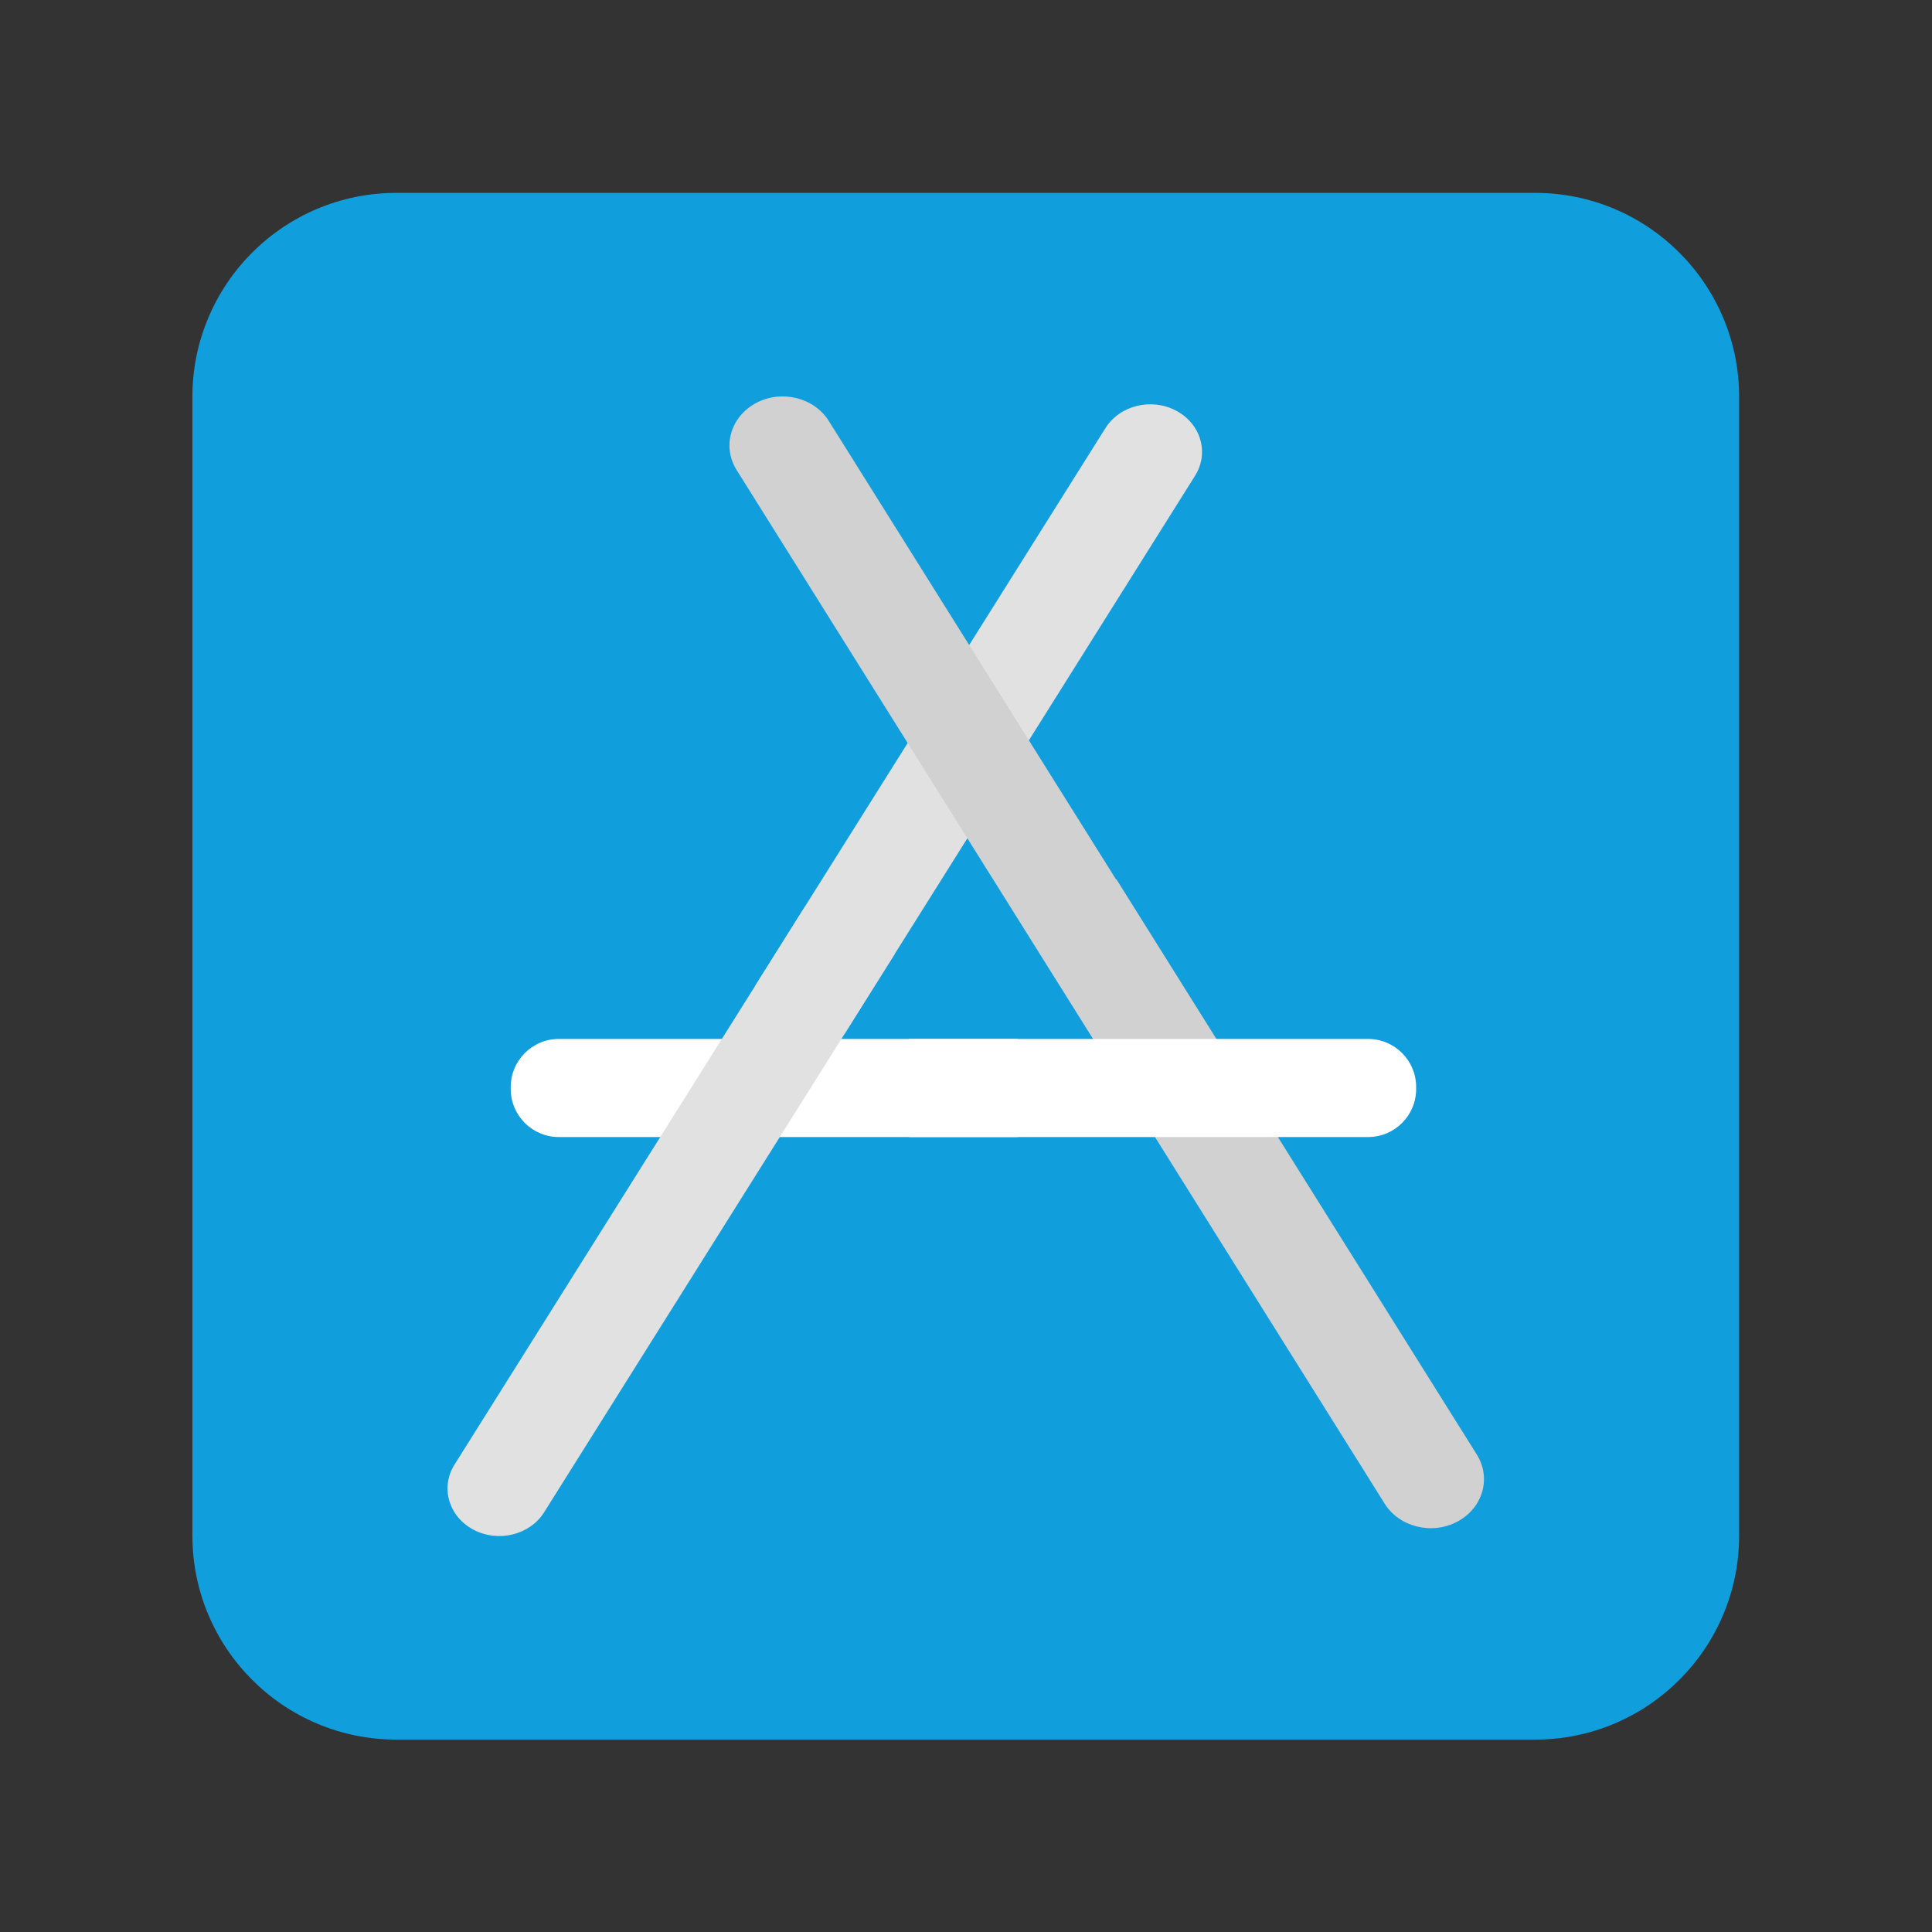 <?xml version="1.0" encoding="UTF-8" standalone="no"?>
<!-- Created with Inkscape (http://www.inkscape.org/) -->

<svg
   version="1.1"
   id="svg2"
   width="341.333"
   height="341.333"
   viewBox="0 0 341.333 341.333"
   sodipodi:docname="crapstore.ai"
   xmlns:inkscape="http://www.inkscape.org/namespaces/inkscape"
   xmlns:sodipodi="http://sodipodi.sourceforge.net/DTD/sodipodi-0.dtd"
   xmlns="http://www.w3.org/2000/svg"
   xmlns:svg="http://www.w3.org/2000/svg">
  <rect x="0" y="0" width="341.333" height="341.333" fill="#333333" stroke="none"/>
  <defs
     id="defs6">
    <clipPath
       clipPathUnits="userSpaceOnUse"
       id="clipPath16">
      <path
         d="M 0,256 H 256 V 0 H 0 Z"
         id="path14" />
    </clipPath>
  </defs>
  <sodipodi:namedview
     id="namedview4"
     pagecolor="#ffffff"
     bordercolor="#000000"
     borderopacity="0.25"
     inkscape:showpageshadow="2"
     inkscape:pageopacity="0.0"
     inkscape:pagecheckerboard="0"
     inkscape:deskcolor="#d1d1d1" />
  <g
     id="g8"
     inkscape:groupmode="layer"
     inkscape:label="crapstore"
     transform="matrix(1.333,0,0,-1.333,0,341.333)">
    <g
       id="g10">
      <g
         id="g12"
         clip-path="url(#clipPath16)">
        <g
           id="g18"
           transform="translate(203.457,25.5)">
          <path
             d="m 0,0 h -150.915 c -14.935,0 -27.042,12.107 -27.042,27.043 v 150.914 c 0,14.936 12.107,27.043 27.042,27.043 H 0 c 14.935,0 27.043,-12.107 27.043,-27.043 V 27.043 C 27.043,12.107 14.935,0 0,0"
             style="fill:#109edc;fill-opacity:1;fill-rule:nonzero;stroke:none"
             id="path20" />
        </g>
        <g
           id="g22"
           transform="translate(155.884,201.632)">
          <path
             d="m 0,0 v 0 c 3.281,-1.742 4.405,-5.599 2.511,-8.615 l -46.466,-73.988 -11.882,6.307 46.466,73.988 C -7.477,0.708 -3.281,1.742 0,0"
             style="fill:#e1e1e1;fill-opacity:1;fill-rule:nonzero;stroke:none"
             id="path24" />
        </g>
        <g
           id="g26"
           transform="translate(100.212,202.65)">
          <path
             d="m 0,0 v 0 c -3.374,-1.795 -4.53,-5.77 -2.582,-8.879 l 47.773,-76.252 12.217,6.5 L 9.635,-2.379 C 7.687,0.73 3.373,1.795 0,0"
             style="fill:#d1d1d1;fill-opacity:1;fill-rule:nonzero;stroke:none"
             id="path28" />
        </g>
        <g
           id="g30"
           transform="translate(67.693,111.994)">
          <path
             d="M 0,0 V -0.263 C 0,-3.78 2.851,-6.631 6.369,-6.631 H 67.2 v 13 H 6.369 C 2.851,6.369 0,3.517 0,0"
             style="fill:#ffffff;fill-opacity:1;fill-rule:nonzero;stroke:none"
             id="path32" />
        </g>
        <g
           id="g34"
           transform="translate(62.747,53.324)">
          <path
             d="M 0,0 V 0 C -3.281,1.742 -4.405,5.599 -2.511,8.615 L 43.955,82.603 55.837,76.296 9.371,2.308 C 7.477,-0.708 3.281,-1.742 0,0"
             style="fill:#e1e1e1;fill-opacity:1;fill-rule:nonzero;stroke:none"
             id="path36" />
        </g>
        <g
           id="g38"
           transform="translate(193.156,54.393)">
          <path
             d="M 0,0 V 0 C 3.374,1.795 4.53,5.77 2.582,8.879 L -45.191,85.131 -57.408,78.631 -9.635,2.379 C -7.687,-0.73 -3.373,-1.795 0,0"
             style="fill:#d1d1d1;fill-opacity:1;fill-rule:nonzero;stroke:none"
             id="path40" />
        </g>
        <g
           id="g42"
           transform="translate(187.693,111.994)">
          <path
             d="M 0,0 V -0.263 C 0,-3.78 -2.851,-6.631 -6.369,-6.631 H -67.2 v 13 H -6.369 C -2.851,6.369 0,3.517 0,0"
             style="fill:#ffffff;fill-opacity:1;fill-rule:nonzero;stroke:none"
             id="path44" />
        </g>
      </g>
    </g>
  </g>
</svg>
